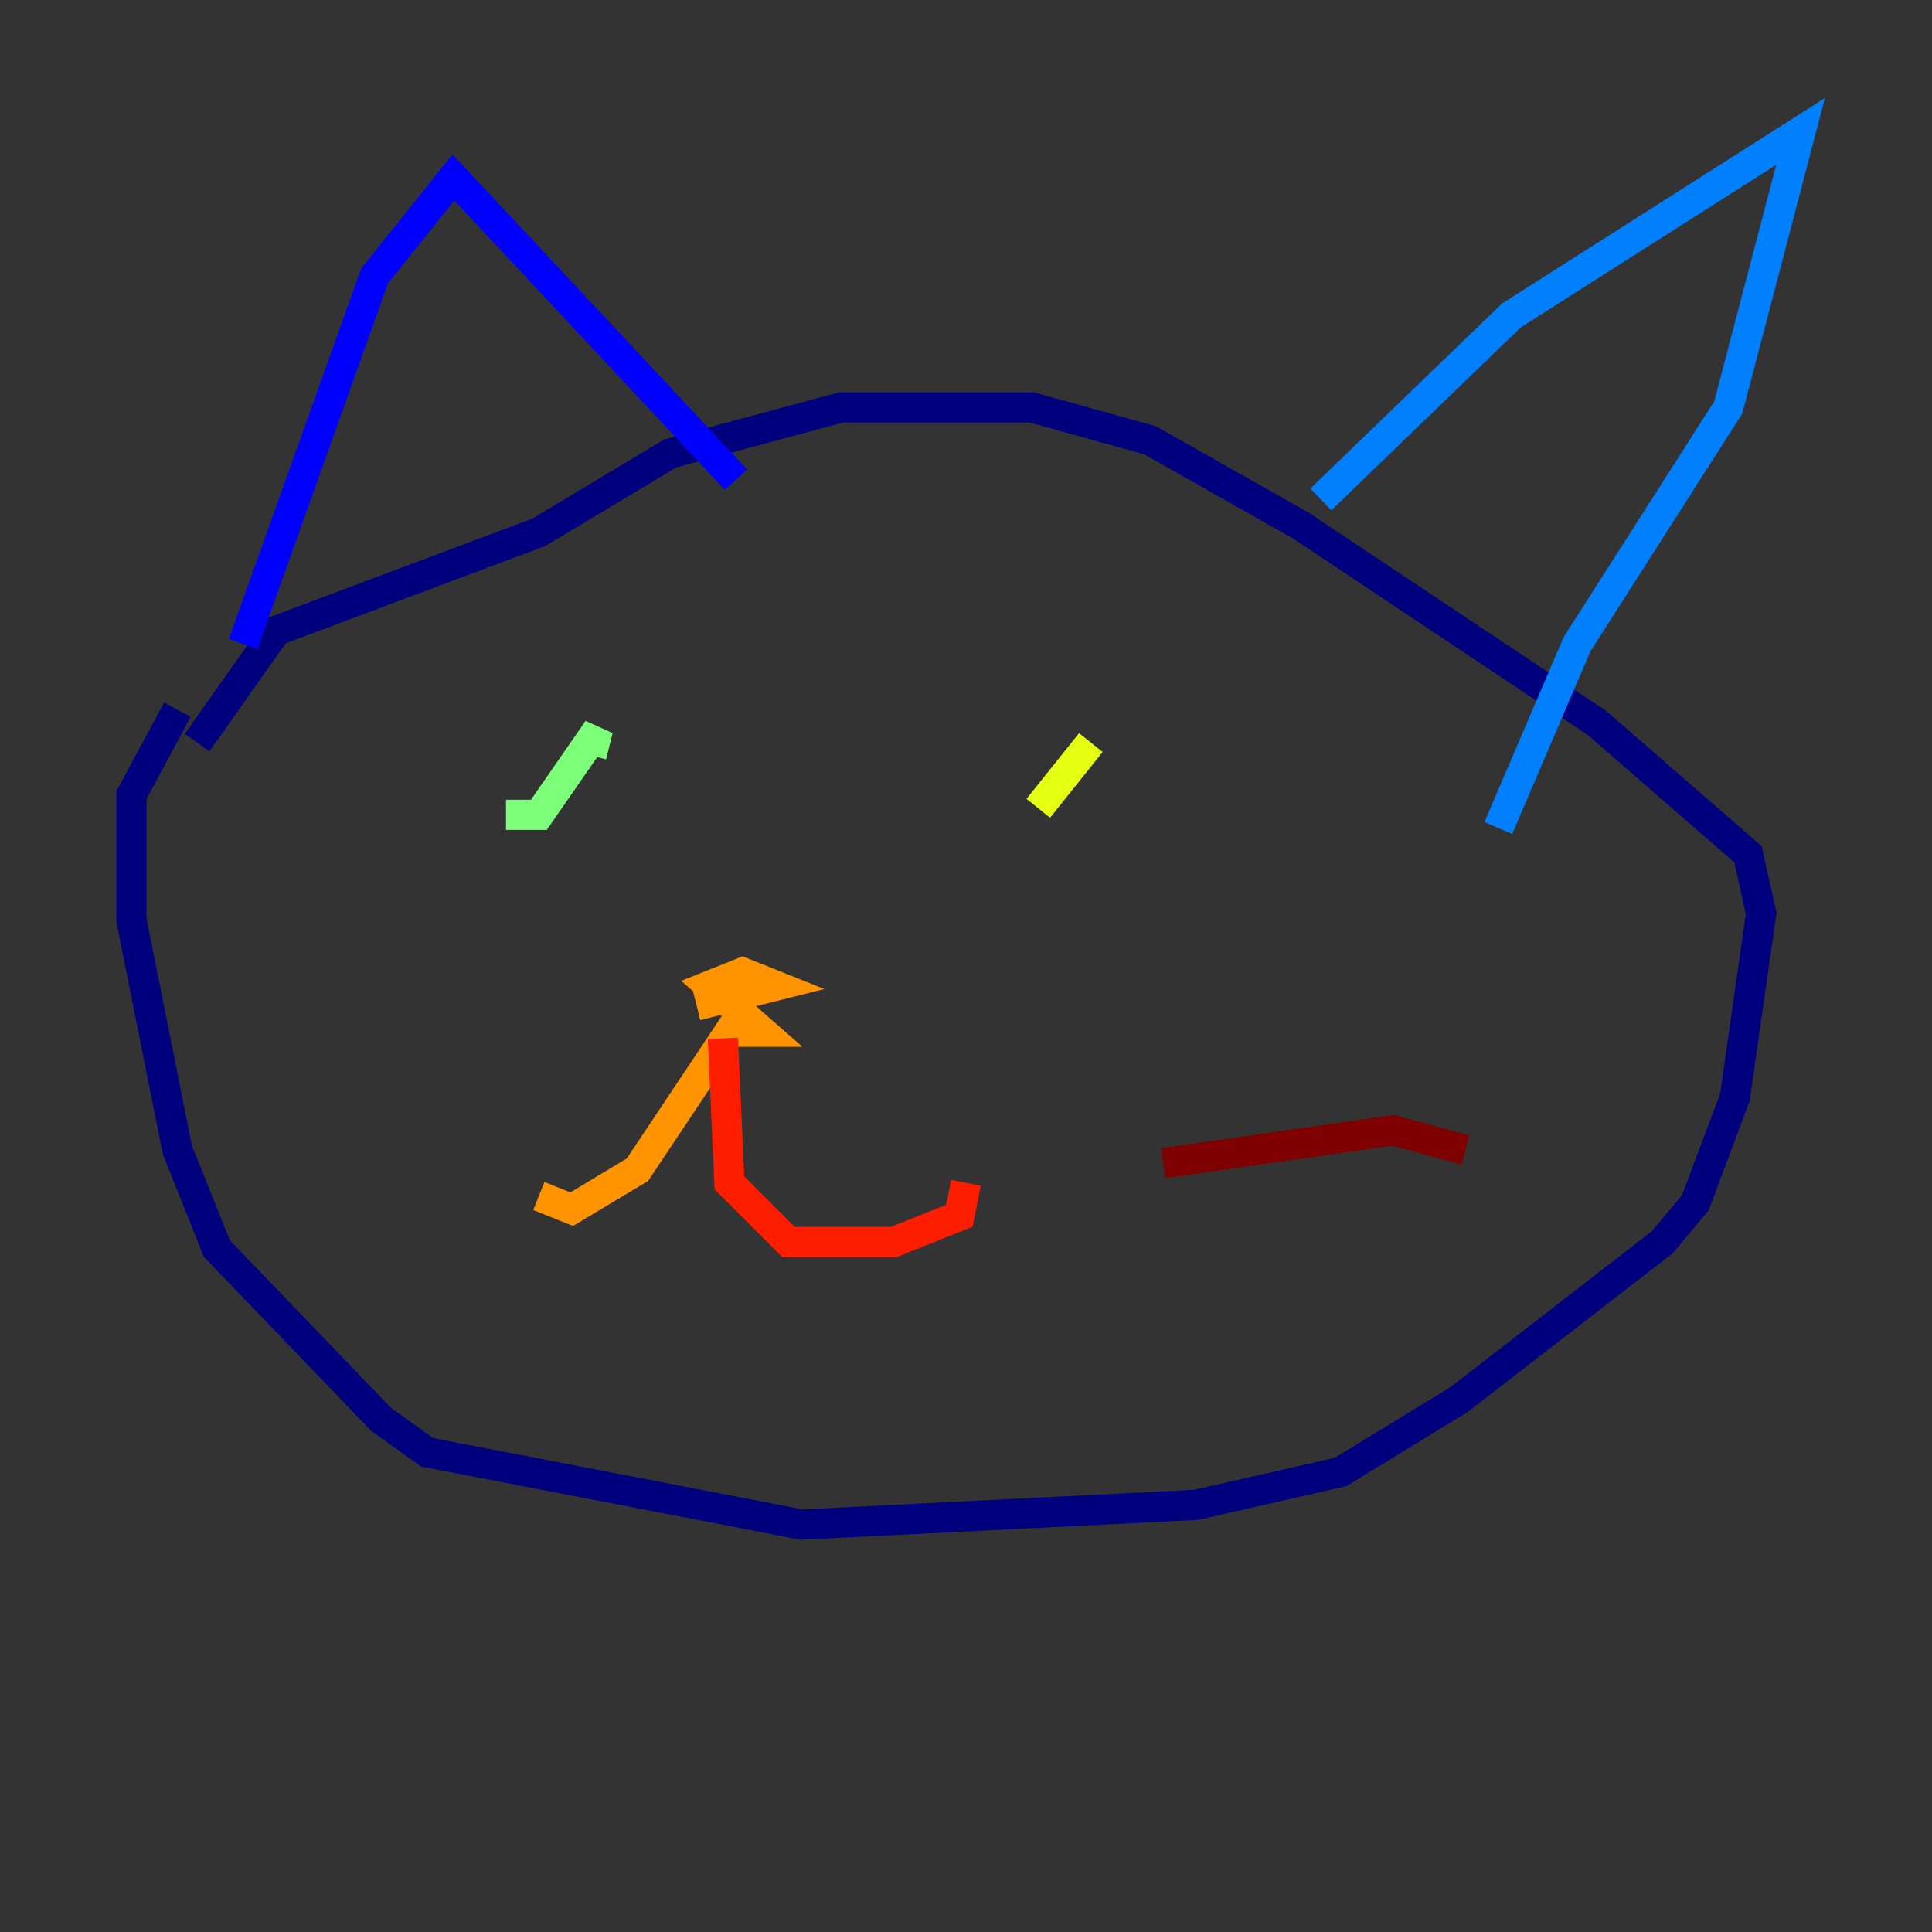 <?xml version="1.0" encoding="utf-8" ?>
<svg baseProfile="tiny" height="128" version="1.2" viewBox="0,0,128,128" width="128" xmlns="http://www.w3.org/2000/svg" xmlns:ev="http://www.w3.org/2001/xml-events" xmlns:xlink="http://www.w3.org/1999/xlink"><rect x="0" y="0" width="128" height="128" fill="#333333" stroke="none"/><defs /><polyline fill="none" points="11.755,47.02 8.707,52.68 8.707,60.952 11.755,76.191 14.367,82.721 25.252,94.041 28.299,96.218 53.116,101.007 79.238,99.701 88.816,97.524 96.653,92.735 110.15,82.286 112.326,79.674 114.939,72.707 116.68,60.517 115.809,56.599 105.796,47.891 86.204,34.83 76.191,29.17 68.354,26.993 55.728,26.993 44.408,30.041 35.701,35.265 18.286,41.796 13.061,49.197" stroke="#00007f" stroke-width="2" /><polyline fill="none" points="16.109,42.667 24.816,18.286 30.041,11.755 48.762,31.782" stroke="#0000ff" stroke-width="2" /><polyline fill="none" points="87.51,33.088 100.136,20.898 119.293,8.707 114.503,26.993 104.49,42.667 99.265,54.857" stroke="#0080ff" stroke-width="2" /><polyline fill="none" points="44.408,46.585 44.408,46.585" stroke="#15ffe1" stroke-width="2" /><polyline fill="none" points="33.524,53.986 35.701,53.986 39.619,48.327 39.184,50.068" stroke="#7cff79" stroke-width="2" /><polyline fill="none" points="68.789,53.551 72.272,49.197" stroke="#e4ff12" stroke-width="2" /><polyline fill="none" points="46.15,66.612 51.374,65.306 49.197,64.435 47.02,65.306 50.503,68.354 48.327,68.354 42.231,77.497 37.878,80.109 35.701,79.238" stroke="#ff9400" stroke-width="2" /><polyline fill="none" points="47.891,68.789 48.327,78.367 52.245,82.286 59.211,82.286 63.565,80.544 64.0,78.367" stroke="#ff1d00" stroke-width="2" /><polyline fill="none" points="77.061,77.061 92.299,74.884 97.088,76.191" stroke="#7f0000" stroke-width="2" /></svg>